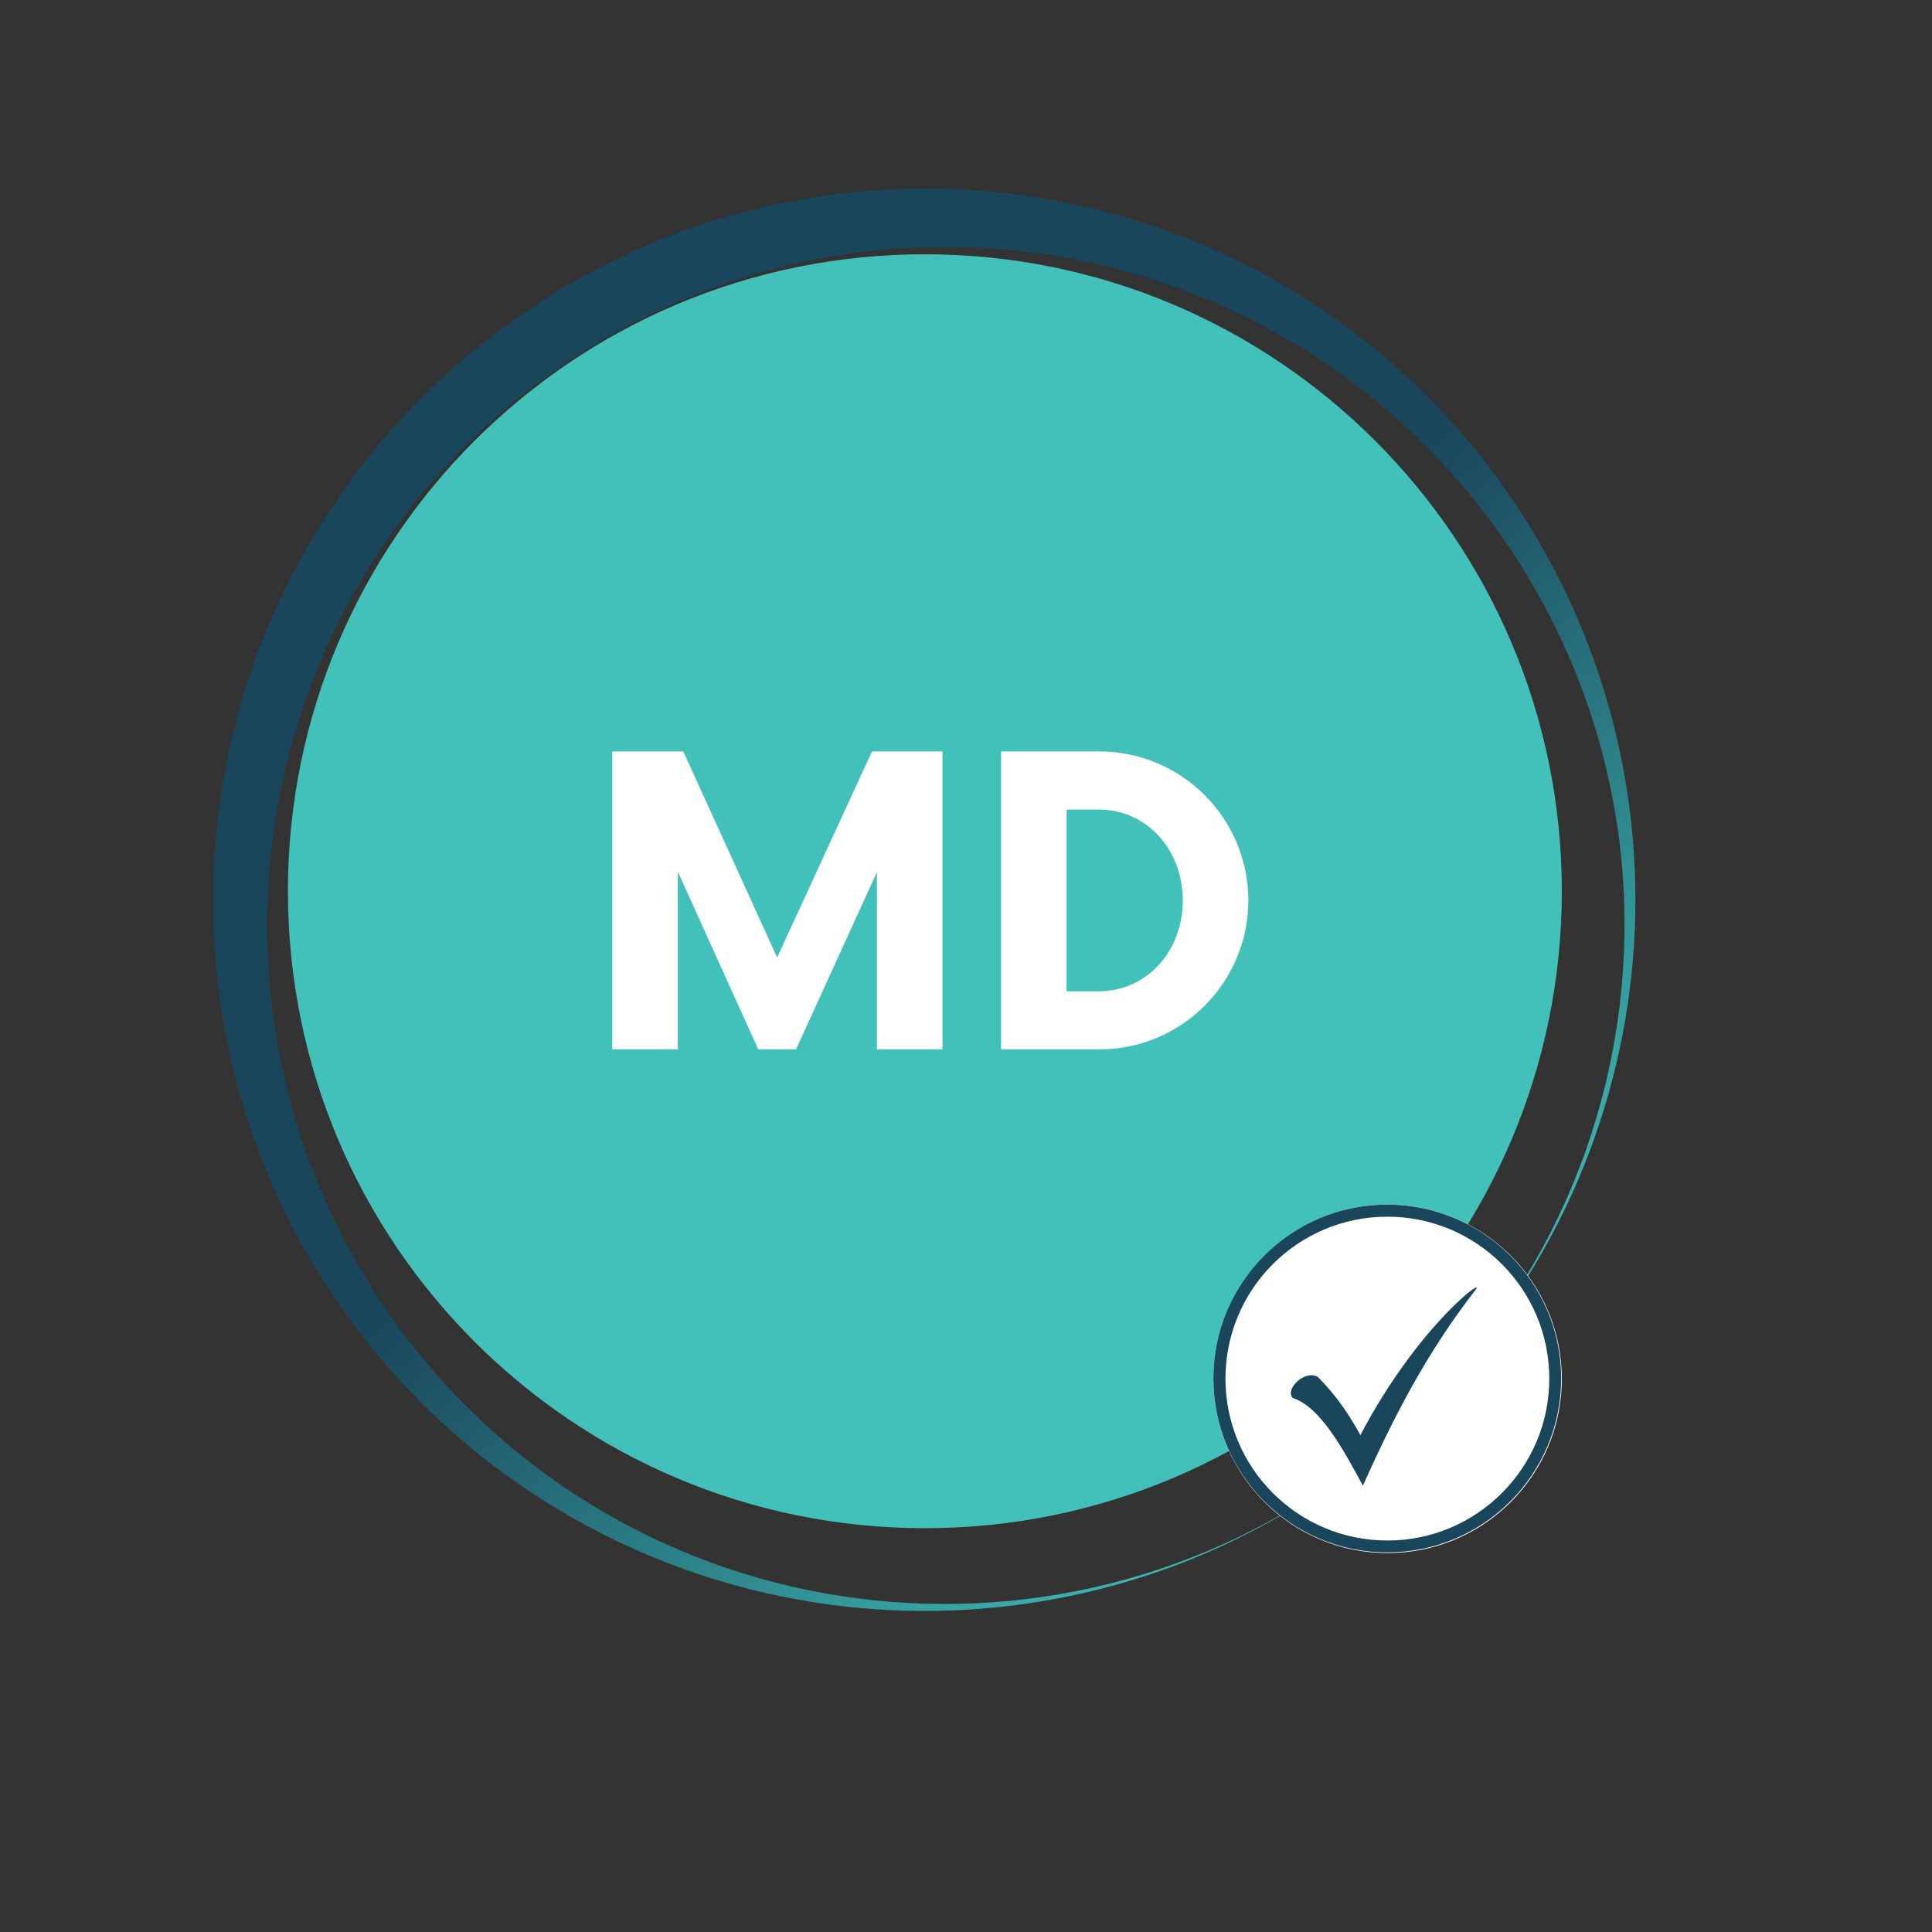 <svg xmlns="http://www.w3.org/2000/svg" xmlns:xlink="http://www.w3.org/1999/xlink" width="800"
    zoomAndPan="magnify" viewBox="0 0 600 600" height="800"
    preserveAspectRatio="xMidYMid meet" version="1.0">
    <rect x="0" y="0" width="600" height="600" fill="#333333" stroke="none"/>
    <defs>
        <g />
        <clipPath id="b214ef3958">
            <path
                d="M 89.414 78.969 L 485.039 78.969 L 485.039 474.594 L 89.414 474.594 Z M 89.414 78.969 "
                clip-rule="nonzero" />
        </clipPath>
        <clipPath id="efeaa10e8e">
            <path
                d="M 287.227 78.969 C 177.977 78.969 89.414 167.531 89.414 276.781 C 89.414 386.031 177.977 474.594 287.227 474.594 C 396.473 474.594 485.039 386.031 485.039 276.781 C 485.039 167.531 396.473 78.969 287.227 78.969 "
                clip-rule="nonzero" />
        </clipPath>
        <clipPath id="f0a2b095f5">
            <path d="M 66 58 L 508 58 L 508 501 L 66 501 Z M 66 58 " clip-rule="nonzero" />
        </clipPath>
        <clipPath id="f06f5a09c4">
            <path
                d="M 325.688 -41.008 L 609.508 297.504 L 248.586 600.117 L -35.238 261.609 Z M 325.688 -41.008 "
                clip-rule="nonzero" />
        </clipPath>
        <clipPath id="a9e37f7226">
            <path
                d="M 325.688 -41.008 L 609.508 297.504 L 248.586 600.117 L -35.238 261.609 Z M 325.688 -41.008 "
                clip-rule="nonzero" />
        </clipPath>
        <clipPath id="57fcbcf558">
            <path
                d="M 428.984 448.727 C 418.129 457.836 406.504 465.828 394.113 472.707 C 387.93 476.129 381.59 479.254 375.098 482.082 C 368.605 484.91 361.992 487.406 355.258 489.57 C 352.277 490.531 349.277 491.43 346.262 492.266 C 343.246 493.102 340.211 493.875 337.16 494.582 C 334.109 495.289 331.047 495.93 327.969 496.508 C 324.891 497.082 321.805 497.594 318.707 498.039 C 315.605 498.484 312.5 498.867 309.387 499.18 C 306.27 499.496 303.148 499.742 300.023 499.926 C 296.898 500.105 293.773 500.223 290.641 500.27 C 287.512 500.32 284.383 500.301 281.254 500.219 C 278.121 500.137 274.996 499.984 271.875 499.77 C 268.75 499.551 265.633 499.27 262.523 498.922 C 259.41 498.574 256.309 498.16 253.215 497.68 C 250.125 497.199 247.043 496.652 243.973 496.043 C 240.902 495.434 237.844 494.758 234.805 494.016 C 231.762 493.273 228.738 492.473 225.73 491.602 C 222.723 490.734 219.738 489.801 216.77 488.805 C 213.801 487.809 210.855 486.754 207.934 485.633 C 205.012 484.512 202.113 483.328 199.242 482.086 C 196.367 480.844 193.523 479.539 190.707 478.176 C 187.891 476.812 185.102 475.387 182.348 473.906 C 179.59 472.422 176.867 470.883 174.176 469.285 C 171.484 467.688 168.828 466.035 166.207 464.324 C 163.586 462.613 161 460.848 158.457 459.027 C 155.91 457.207 153.402 455.332 150.938 453.406 C 148.469 451.48 146.047 449.504 143.664 447.473 C 141.281 445.445 138.941 443.363 136.648 441.234 C 134.355 439.105 132.105 436.93 129.902 434.707 C 127.703 432.484 125.547 430.215 123.441 427.898 C 121.336 425.582 119.281 423.223 117.277 420.82 C 115.27 418.418 113.316 415.973 111.414 413.488 C 109.512 411.004 107.664 408.477 105.871 405.914 C 104.074 403.352 102.336 400.75 100.652 398.109 C 98.969 395.473 97.34 392.801 95.77 390.094 C 91.191 382.188 87.121 374.027 83.562 365.617 C 80 357.203 76.977 348.602 74.488 339.809 C 71.996 331.02 70.062 322.109 68.684 313.078 C 67.305 304.047 66.492 294.961 66.246 285.828 C 66.043 278.496 66.211 271.164 66.746 263.832 C 67.812 249.109 70.328 234.633 74.293 220.41 L 75.055 217.758 C 75.309 216.867 75.559 215.98 75.84 215.105 L 76.668 212.469 C 76.938 211.586 77.215 210.707 77.52 209.836 C 78.695 206.336 79.953 202.871 81.281 199.438 C 83.961 192.555 86.98 185.824 90.344 179.246 C 97.09 166.035 105.09 153.633 114.348 142.043 C 118.965 136.27 123.855 130.73 129.027 125.43 C 134.195 120.125 139.613 115.102 145.281 110.359 C 156.648 100.828 168.844 92.512 181.863 85.41 C 201.477 74.723 222.234 67.199 244.137 62.832 C 251.371 61.387 258.664 60.312 266.008 59.602 C 276.984 58.531 287.977 58.285 298.984 58.863 C 309.996 59.441 320.902 60.832 331.703 63.047 C 342.5 65.258 353.078 68.262 363.426 72.055 C 373.777 75.852 383.785 80.398 393.453 85.695 C 406.262 92.715 418.246 100.938 429.406 110.355 C 431.797 112.379 434.145 114.445 436.445 116.566 C 438.75 118.688 441.008 120.852 443.219 123.07 C 445.43 125.285 447.59 127.547 449.707 129.852 C 451.82 132.16 453.887 134.512 455.902 136.906 C 457.918 139.301 459.879 141.734 461.793 144.215 C 463.703 146.691 465.562 149.207 467.367 151.766 C 469.172 154.32 470.922 156.914 472.617 159.547 C 474.312 162.18 475.953 164.844 477.535 167.543 C 479.117 170.246 480.641 172.977 482.105 175.742 C 483.57 178.508 484.98 181.305 486.324 184.129 C 487.672 186.953 488.961 189.805 490.188 192.684 C 491.414 195.566 492.578 198.469 493.684 201.398 C 494.785 204.328 495.824 207.277 496.805 210.25 C 497.781 213.223 498.695 216.219 499.547 219.23 C 500.398 222.242 501.188 225.27 501.91 228.316 C 502.633 231.359 503.289 234.422 503.883 237.492 C 504.477 240.566 505.004 243.652 505.465 246.746 C 505.93 249.844 506.324 252.949 506.656 256.062 C 506.984 259.172 507.25 262.293 507.449 265.414 C 507.645 268.539 507.777 271.668 507.844 274.797 C 507.91 277.926 507.91 281.055 507.844 284.184 C 507.773 287.316 507.641 290.441 507.441 293.566 C 507.242 296.691 506.977 299.809 506.645 302.922 C 506.312 306.035 505.914 309.141 505.453 312.234 C 504.988 315.332 504.461 318.414 503.863 321.488 C 503.27 324.562 502.609 327.625 501.887 330.668 C 501.164 333.715 500.375 336.742 499.523 339.758 C 498.668 342.77 497.754 345.762 496.773 348.734 C 495.793 351.711 494.754 354.66 493.648 357.59 C 492.543 360.52 491.379 363.426 490.148 366.305 C 488.922 369.184 487.633 372.039 486.285 374.863 C 484.938 377.691 483.527 380.484 482.062 383.25 C 478.738 389.496 475.125 395.57 471.215 401.477 C 467.309 407.379 463.125 413.074 458.668 418.562 C 454.219 424.055 449.488 429.312 444.551 434.363 C 439.609 439.41 434.398 444.191 428.984 448.727 Z M 428.984 448.727 C 434.387 444.18 439.566 439.379 444.516 434.324 C 449.453 429.277 454.129 423.973 458.531 418.465 C 467.367 407.402 475.008 395.566 481.453 382.957 C 483.059 379.816 484.582 376.641 486.027 373.426 C 487.477 370.211 488.832 366.961 490.105 363.672 C 493.293 355.48 495.961 347.121 498.109 338.598 C 500.254 330.074 501.863 321.449 502.934 312.727 C 504 304 504.523 295.246 504.5 286.453 C 504.473 277.664 503.902 268.914 502.785 260.195 C 502.281 256.375 501.676 252.566 500.965 248.781 C 500.254 244.992 499.438 241.223 498.52 237.48 C 497.602 233.738 496.586 230.02 495.465 226.332 C 494.344 222.645 493.121 218.988 491.801 215.367 C 490.48 211.75 489.059 208.164 487.543 204.621 C 486.023 201.078 484.41 197.582 482.703 194.125 C 480.992 190.672 479.191 187.266 477.293 183.91 C 475.398 180.555 473.41 177.254 471.336 174.004 C 469.258 170.758 467.094 167.57 464.844 164.441 C 462.59 161.312 460.258 158.25 457.836 155.25 C 455.418 152.25 452.918 149.316 450.336 146.453 C 447.758 143.59 445.102 140.801 442.367 138.082 C 439.637 135.363 436.828 132.723 433.953 130.16 C 431.074 127.594 428.129 125.109 425.113 122.707 C 422.102 120.305 419.023 117.988 415.883 115.754 C 412.742 113.52 409.543 111.371 406.281 109.312 C 403.023 107.254 399.711 105.285 396.344 103.41 C 392.977 101.531 389.562 99.75 386.098 98.059 C 382.633 96.367 379.125 94.773 375.574 93.277 C 372.023 91.777 368.434 90.379 364.805 89.078 C 361.176 87.777 357.516 86.574 353.82 85.477 C 350.125 84.375 346.402 83.375 342.652 82.477 C 338.906 81.582 335.133 80.789 331.34 80.098 C 327.547 79.406 323.738 78.82 319.914 78.34 C 316.09 77.859 312.254 77.48 308.41 77.211 C 304.562 76.938 300.711 76.773 296.855 76.711 C 293.004 76.652 289.148 76.695 285.297 76.848 C 281.445 76.996 277.598 77.254 273.758 77.613 C 269.922 77.977 266.094 78.441 262.281 79.012 C 258.469 79.582 254.672 80.258 250.898 81.035 C 247.121 81.816 243.367 82.695 239.641 83.68 C 235.914 84.664 232.215 85.75 228.547 86.938 C 222.133 89.02 215.832 91.398 209.645 94.082 C 203.457 96.762 197.422 99.738 191.535 103.012 C 179.719 109.574 168.637 117.195 158.277 125.875 C 153.105 130.215 148.156 134.781 143.43 139.578 C 138.703 144.371 134.215 149.387 129.961 154.621 C 121.441 165.109 114.012 176.316 107.668 188.246 C 106.266 190.883 104.918 193.551 103.629 196.242 C 102.344 198.938 101.113 201.66 99.938 204.406 C 98.766 207.152 97.648 209.922 96.594 212.715 C 95.539 215.508 94.543 218.324 93.605 221.16 C 92.672 223.996 91.793 226.848 90.98 229.723 C 90.164 232.594 89.41 235.484 88.715 238.387 C 88.023 241.293 87.391 244.211 86.824 247.145 C 86.254 250.074 85.746 253.016 85.305 255.969 C 84.859 258.922 84.477 261.883 84.16 264.852 C 83.84 267.82 83.586 270.797 83.391 273.777 C 83.199 276.754 83.07 279.738 83.004 282.723 C 82.938 285.707 82.934 288.695 82.996 291.68 C 83.055 294.664 83.18 297.648 83.367 300.629 C 83.555 303.605 83.805 306.582 84.117 309.551 C 84.43 312.52 84.805 315.48 85.246 318.434 C 85.684 321.387 86.184 324.332 86.746 327.262 C 87.312 330.195 87.938 333.113 88.625 336.02 C 89.312 338.926 90.059 341.816 90.871 344.688 C 91.68 347.562 92.551 350.418 93.48 353.254 C 94.414 356.09 95.402 358.906 96.453 361.699 C 97.504 364.496 98.613 367.266 99.781 370.012 C 100.949 372.762 102.176 375.484 103.461 378.18 C 104.742 380.875 106.082 383.539 107.48 386.18 C 108.875 388.816 110.328 391.426 111.836 394.004 C 113.344 396.578 114.902 399.125 116.52 401.633 C 118.133 404.145 119.801 406.621 121.523 409.059 C 123.242 411.5 125.016 413.902 126.836 416.266 C 128.656 418.633 130.531 420.957 132.449 423.242 C 134.371 425.527 136.34 427.773 138.355 429.973 C 140.371 432.176 142.434 434.332 144.539 436.449 C 146.648 438.562 148.801 440.633 150.996 442.652 C 153.191 444.676 155.43 446.652 157.707 448.582 C 168.375 457.602 179.832 465.473 192.074 472.199 C 204.32 478.926 217.113 484.371 230.449 488.535 C 243.891 492.73 257.613 495.555 271.617 497.008 C 285.625 498.457 299.637 498.504 313.656 497.148 C 327.738 495.797 341.547 493.051 355.074 488.91 C 368.605 484.766 381.586 479.312 394.012 472.547 C 400.219 469.172 406.238 465.492 412.074 461.512 C 417.922 457.52 423.559 453.258 428.984 448.727 Z M 428.984 448.727 "
                clip-rule="nonzero" />
        </clipPath>
        <linearGradient x1="-269.133"
            gradientTransform="matrix(0.217, 0.259, -0.259, 0.217, 314.614, -31.618)"
            y1="654.5" x2="1576.08" gradientUnits="userSpaceOnUse" y2="654.5" id="24115bbe63">
            <stop stop-opacity="1" stop-color="rgb(10.199%, 27.499%, 35.699%)" offset="0" />
            <stop stop-opacity="1" stop-color="rgb(10.199%, 27.499%, 35.699%)" offset="0.25" />
            <stop stop-opacity="1" stop-color="rgb(10.199%, 27.499%, 35.699%)"
                offset="0.375" />
            <stop stop-opacity="1" stop-color="rgb(10.199%, 27.499%, 35.699%)"
                offset="0.438" />
            <stop stop-opacity="1" stop-color="rgb(10.199%, 27.499%, 35.699%)"
                offset="0.469" />
            <stop stop-opacity="1" stop-color="rgb(10.199%, 27.499%, 35.699%)"
                offset="0.484" />
            <stop stop-opacity="1" stop-color="rgb(10.306%, 27.835%, 35.959%)"
                offset="0.488" />
            <stop stop-opacity="1" stop-color="rgb(10.413%, 28.172%, 36.218%)"
                offset="0.492" />
            <stop stop-opacity="1" stop-color="rgb(10.568%, 28.661%, 36.595%)"
                offset="0.496" />
            <stop stop-opacity="1" stop-color="rgb(10.724%, 29.15%, 36.974%)" offset="0.5" />
            <stop stop-opacity="1" stop-color="rgb(10.88%, 29.64%, 37.352%)"
                offset="0.504" />
            <stop stop-opacity="1" stop-color="rgb(11.035%, 30.13%, 37.73%)"
                offset="0.508" />
            <stop stop-opacity="1" stop-color="rgb(11.189%, 30.62%, 38.107%)"
                offset="0.512" />
            <stop stop-opacity="1" stop-color="rgb(11.345%, 31.11%, 38.486%)"
                offset="0.516" />
            <stop stop-opacity="1" stop-color="rgb(11.501%, 31.599%, 38.863%)"
                offset="0.52" />
            <stop stop-opacity="1" stop-color="rgb(11.656%, 32.089%, 39.241%)"
                offset="0.523" />
            <stop stop-opacity="1" stop-color="rgb(11.812%, 32.579%, 39.619%)"
                offset="0.527" />
            <stop stop-opacity="1" stop-color="rgb(11.967%, 33.069%, 39.998%)"
                offset="0.531" />
            <stop stop-opacity="1" stop-color="rgb(12.122%, 33.559%, 40.375%)"
                offset="0.535" />
            <stop stop-opacity="1" stop-color="rgb(12.277%, 34.048%, 40.753%)"
                offset="0.539" />
            <stop stop-opacity="1" stop-color="rgb(12.433%, 34.537%, 41.13%)"
                offset="0.543" />
            <stop stop-opacity="1" stop-color="rgb(12.589%, 35.027%, 41.508%)"
                offset="0.547" />
            <stop stop-opacity="1" stop-color="rgb(12.744%, 35.516%, 41.887%)"
                offset="0.551" />
            <stop stop-opacity="1" stop-color="rgb(12.9%, 36.006%, 42.265%)"
                offset="0.555" />
            <stop stop-opacity="1" stop-color="rgb(13.055%, 36.496%, 42.642%)"
                offset="0.559" />
            <stop stop-opacity="1" stop-color="rgb(13.211%, 36.986%, 43.021%)"
                offset="0.562" />
            <stop stop-opacity="1" stop-color="rgb(13.365%, 37.476%, 43.399%)"
                offset="0.566" />
            <stop stop-opacity="1" stop-color="rgb(13.521%, 37.965%, 43.777%)"
                offset="0.57" />
            <stop stop-opacity="1" stop-color="rgb(13.676%, 38.455%, 44.154%)"
                offset="0.574" />
            <stop stop-opacity="1" stop-color="rgb(13.832%, 38.945%, 44.533%)"
                offset="0.578" />
            <stop stop-opacity="1" stop-color="rgb(13.988%, 39.435%, 44.91%)"
                offset="0.582" />
            <stop stop-opacity="1" stop-color="rgb(14.143%, 39.925%, 45.288%)"
                offset="0.586" />
            <stop stop-opacity="1" stop-color="rgb(14.299%, 40.413%, 45.667%)"
                offset="0.59" />
            <stop stop-opacity="1" stop-color="rgb(14.455%, 40.903%, 46.045%)"
                offset="0.594" />
            <stop stop-opacity="1" stop-color="rgb(14.609%, 41.393%, 46.422%)"
                offset="0.598" />
            <stop stop-opacity="1" stop-color="rgb(14.764%, 41.882%, 46.8%)"
                offset="0.602" />
            <stop stop-opacity="1" stop-color="rgb(14.92%, 42.372%, 47.177%)"
                offset="0.605" />
            <stop stop-opacity="1" stop-color="rgb(15.076%, 42.862%, 47.556%)"
                offset="0.609" />
            <stop stop-opacity="1" stop-color="rgb(15.231%, 43.352%, 47.934%)"
                offset="0.613" />
            <stop stop-opacity="1" stop-color="rgb(15.387%, 43.842%, 48.312%)"
                offset="0.617" />
            <stop stop-opacity="1" stop-color="rgb(15.543%, 44.331%, 48.689%)"
                offset="0.621" />
            <stop stop-opacity="1" stop-color="rgb(15.698%, 44.821%, 49.068%)"
                offset="0.625" />
            <stop stop-opacity="1" stop-color="rgb(15.852%, 45.311%, 49.445%)"
                offset="0.629" />
            <stop stop-opacity="1" stop-color="rgb(16.008%, 45.801%, 49.823%)"
                offset="0.633" />
            <stop stop-opacity="1" stop-color="rgb(16.164%, 46.289%, 50.201%)"
                offset="0.637" />
            <stop stop-opacity="1" stop-color="rgb(16.319%, 46.779%, 50.58%)"
                offset="0.641" />
            <stop stop-opacity="1" stop-color="rgb(16.475%, 47.269%, 50.957%)"
                offset="0.645" />
            <stop stop-opacity="1" stop-color="rgb(16.631%, 47.758%, 51.335%)"
                offset="0.648" />
            <stop stop-opacity="1" stop-color="rgb(16.786%, 48.248%, 51.712%)"
                offset="0.652" />
            <stop stop-opacity="1" stop-color="rgb(16.942%, 48.738%, 52.09%)"
                offset="0.656" />
            <stop stop-opacity="1" stop-color="rgb(17.096%, 49.228%, 52.469%)"
                offset="0.66" />
            <stop stop-opacity="1" stop-color="rgb(17.252%, 49.718%, 52.847%)"
                offset="0.664" />
            <stop stop-opacity="1" stop-color="rgb(17.407%, 50.208%, 53.224%)"
                offset="0.668" />
            <stop stop-opacity="1" stop-color="rgb(17.563%, 50.697%, 53.603%)"
                offset="0.672" />
            <stop stop-opacity="1" stop-color="rgb(17.719%, 51.187%, 53.981%)"
                offset="0.676" />
            <stop stop-opacity="1" stop-color="rgb(17.874%, 51.677%, 54.359%)"
                offset="0.68" />
            <stop stop-opacity="1" stop-color="rgb(18.028%, 52.165%, 54.736%)"
                offset="0.684" />
            <stop stop-opacity="1" stop-color="rgb(18.184%, 52.655%, 55.115%)"
                offset="0.688" />
            <stop stop-opacity="1" stop-color="rgb(18.34%, 53.145%, 55.492%)"
                offset="0.691" />
            <stop stop-opacity="1" stop-color="rgb(18.495%, 53.635%, 55.87%)"
                offset="0.695" />
            <stop stop-opacity="1" stop-color="rgb(18.651%, 54.124%, 56.248%)"
                offset="0.699" />
            <stop stop-opacity="1" stop-color="rgb(18.806%, 54.614%, 56.627%)"
                offset="0.703" />
            <stop stop-opacity="1" stop-color="rgb(18.962%, 55.104%, 57.004%)"
                offset="0.707" />
            <stop stop-opacity="1" stop-color="rgb(19.118%, 55.594%, 57.382%)"
                offset="0.711" />
            <stop stop-opacity="1" stop-color="rgb(19.272%, 56.084%, 57.759%)"
                offset="0.715" />
            <stop stop-opacity="1" stop-color="rgb(19.427%, 56.573%, 58.138%)"
                offset="0.719" />
            <stop stop-opacity="1" stop-color="rgb(19.583%, 57.063%, 58.516%)"
                offset="0.723" />
            <stop stop-opacity="1" stop-color="rgb(19.739%, 57.553%, 58.894%)"
                offset="0.727" />
            <stop stop-opacity="1" stop-color="rgb(19.894%, 58.041%, 59.271%)"
                offset="0.73" />
            <stop stop-opacity="1" stop-color="rgb(20.05%, 58.531%, 59.65%)"
                offset="0.734" />
            <stop stop-opacity="1" stop-color="rgb(20.206%, 59.021%, 60.027%)"
                offset="0.738" />
            <stop stop-opacity="1" stop-color="rgb(20.361%, 59.511%, 60.405%)"
                offset="0.742" />
            <stop stop-opacity="1" stop-color="rgb(20.515%, 60.001%, 60.783%)"
                offset="0.746" />
            <stop stop-opacity="1" stop-color="rgb(20.671%, 60.49%, 61.162%)"
                offset="0.75" />
            <stop stop-opacity="1" stop-color="rgb(20.827%, 60.98%, 61.539%)"
                offset="0.754" />
            <stop stop-opacity="1" stop-color="rgb(20.982%, 61.47%, 61.917%)"
                offset="0.758" />
            <stop stop-opacity="1" stop-color="rgb(21.138%, 61.96%, 62.294%)"
                offset="0.762" />
            <stop stop-opacity="1" stop-color="rgb(21.294%, 62.45%, 62.672%)"
                offset="0.766" />
            <stop stop-opacity="1" stop-color="rgb(21.449%, 62.939%, 63.051%)"
                offset="0.77" />
            <stop stop-opacity="1" stop-color="rgb(21.605%, 63.429%, 63.429%)"
                offset="0.773" />
            <stop stop-opacity="1" stop-color="rgb(21.759%, 63.918%, 63.806%)"
                offset="0.777" />
            <stop stop-opacity="1" stop-color="rgb(21.915%, 64.407%, 64.185%)"
                offset="0.781" />
            <stop stop-opacity="1" stop-color="rgb(22.07%, 64.897%, 64.563%)"
                offset="0.785" />
            <stop stop-opacity="1" stop-color="rgb(22.226%, 65.387%, 64.941%)"
                offset="0.789" />
            <stop stop-opacity="1" stop-color="rgb(22.382%, 65.877%, 65.318%)"
                offset="0.793" />
            <stop stop-opacity="1" stop-color="rgb(22.537%, 66.367%, 65.697%)"
                offset="0.797" />
            <stop stop-opacity="1" stop-color="rgb(22.691%, 66.856%, 66.074%)"
                offset="0.801" />
            <stop stop-opacity="1" stop-color="rgb(22.847%, 67.346%, 66.452%)"
                offset="0.805" />
            <stop stop-opacity="1" stop-color="rgb(23.003%, 67.836%, 66.83%)"
                offset="0.809" />
            <stop stop-opacity="1" stop-color="rgb(23.158%, 68.326%, 67.209%)"
                offset="0.812" />
            <stop stop-opacity="1" stop-color="rgb(23.314%, 68.816%, 67.586%)"
                offset="0.816" />
            <stop stop-opacity="1" stop-color="rgb(23.47%, 69.305%, 67.964%)"
                offset="0.82" />
            <stop stop-opacity="1" stop-color="rgb(23.625%, 69.794%, 68.341%)"
                offset="0.824" />
            <stop stop-opacity="1" stop-color="rgb(23.781%, 70.284%, 68.719%)"
                offset="0.828" />
            <stop stop-opacity="1" stop-color="rgb(23.935%, 70.773%, 69.098%)"
                offset="0.832" />
            <stop stop-opacity="1" stop-color="rgb(24.091%, 71.263%, 69.476%)"
                offset="0.836" />
            <stop stop-opacity="1" stop-color="rgb(24.246%, 71.753%, 69.853%)"
                offset="0.84" />
            <stop stop-opacity="1" stop-color="rgb(24.402%, 72.243%, 70.232%)"
                offset="0.844" />
            <stop stop-opacity="1" stop-color="rgb(24.557%, 72.733%, 70.609%)"
                offset="0.848" />
            <stop stop-opacity="1" stop-color="rgb(24.713%, 73.222%, 70.987%)"
                offset="0.852" />
            <stop stop-opacity="1" stop-color="rgb(24.869%, 73.712%, 71.365%)"
                offset="0.855" />
            <stop stop-opacity="1" stop-color="rgb(25.024%, 74.202%, 71.744%)"
                offset="0.859" />
            <stop stop-opacity="1" stop-color="rgb(25.179%, 74.692%, 72.121%)"
                offset="0.863" />
            <stop stop-opacity="1" stop-color="rgb(25.334%, 75.182%, 72.499%)"
                offset="0.867" />
            <stop stop-opacity="1" stop-color="rgb(25.417%, 75.439%, 72.699%)"
                offset="0.871" />
            <stop stop-opacity="1" stop-color="rgb(25.499%, 75.699%, 72.899%)"
                offset="0.875" />
            <stop stop-opacity="1" stop-color="rgb(25.499%, 75.699%, 72.899%)" offset="1" />
        </linearGradient>
        <clipPath id="3456e844ab">
            <path
                d="M 376.832 374.109 L 485.039 374.109 L 485.039 482.316 L 376.832 482.316 Z M 376.832 374.109 "
                clip-rule="nonzero" />
        </clipPath>
        <clipPath id="2fc3f8223f">
            <path
                d="M 430.934 374.109 C 401.055 374.109 376.832 398.332 376.832 428.215 C 376.832 458.094 401.055 482.316 430.934 482.316 C 460.816 482.316 485.039 458.094 485.039 428.215 C 485.039 398.332 460.816 374.109 430.934 374.109 "
                clip-rule="nonzero" />
        </clipPath>
        <clipPath id="c8a6c2fcb1">
            <path
                d="M 376.832 374.109 L 484.832 374.109 L 484.832 482.109 L 376.832 482.109 Z M 376.832 374.109 "
                clip-rule="nonzero" />
        </clipPath>
        <clipPath id="1351fe18aa">
            <path
                d="M 430.832 374.109 C 401.008 374.109 376.832 398.289 376.832 428.109 C 376.832 457.934 401.008 482.109 430.832 482.109 C 460.656 482.109 484.832 457.934 484.832 428.109 C 484.832 398.289 460.656 374.109 430.832 374.109 "
                clip-rule="nonzero" />
        </clipPath>
        <clipPath id="64f16a55e9">
            <path d="M 400 399 L 459 399 L 459 461.402 L 400 461.402 Z M 400 399 "
                clip-rule="nonzero" />
        </clipPath>
    </defs>
    <g clip-path="url(#b214ef3958)">
        <g clip-path="url(#efeaa10e8e)">
            <path fill="#41c1ba"
                d="M 89.414 78.969 L 485.039 78.969 L 485.039 474.594 L 89.414 474.594 Z M 89.414 78.969 "
                fill-opacity="1" fill-rule="nonzero" />
        </g>
    </g>
    <g fill="#ffffff" fill-opacity="1">
        <g transform="translate(181.061, 325.895)">
            <g>
                <path
                    d="M 89.742 -92.516 L 60.289 -28.527 L 31.148 -92.516 L 9.098 -92.516 L 9.098 0 L 29.449 0 L 29.449 -55.199 L 54.43 0 L 66.148 0 L 91.281 -55.047 L 91.281 0 L 111.637 0 L 111.637 -92.516 Z M 89.742 -92.516 " />
            </g>
        </g>
        <g transform="translate(301.794, 325.895)">
            <g>
                <path
                    d="M 9.098 0 L 39.629 0 C 65.07 0 85.887 -20.66 85.887 -46.258 C 85.887 -71.855 65.07 -92.516 39.629 -92.516 L 9.098 -92.516 Z M 29.449 -18.039 L 29.449 -74.477 L 39.473 -74.477 C 54.121 -74.477 65.531 -62.293 65.531 -46.258 C 65.531 -30.223 54.121 -18.039 39.473 -18.039 Z M 29.449 -18.039 " />
            </g>
        </g>
    </g>
    <g clip-path="url(#f0a2b095f5)">
        <g clip-path="url(#f06f5a09c4)">
            <g clip-path="url(#a9e37f7226)">
                <g clip-path="url(#57fcbcf558)">
                    <path fill="url(#24115bbe63)"
                        d="M 325.508 -159.262 L -151.586 240.758 L 248.445 717.867 L 725.539 317.848 Z M 325.508 -159.262 "
                        fill-rule="nonzero" />
                </g>
            </g>
        </g>
    </g>
    <g clip-path="url(#3456e844ab)">
        <g clip-path="url(#2fc3f8223f)">
            <path fill="#ffffff"
                d="M 376.832 374.109 L 485.039 374.109 L 485.039 482.316 L 376.832 482.316 Z M 376.832 374.109 "
                fill-opacity="1" fill-rule="nonzero" />
        </g>
    </g>
    <g clip-path="url(#c8a6c2fcb1)">
        <g clip-path="url(#1351fe18aa)">
            <path stroke-linecap="butt"
                transform="matrix(0.749, 0, 0, 0.749, 376.833, 374.111)" fill="none"
                stroke-linejoin="miter"
                d="M 72.132 -0.003 C 32.293 -0.003 -0.001 32.297 -0.001 72.13 C -0.001 111.969 32.293 144.263 72.132 144.263 C 111.971 144.263 144.264 111.969 144.264 72.13 C 144.264 32.297 111.971 -0.003 72.132 -0.003 "
                stroke="#1a465b" stroke-width="10" stroke-opacity="1" stroke-miterlimit="4" />
        </g>
    </g>
    <g clip-path="url(#64f16a55e9)">
        <path fill="#1a465b"
            d="M 409.27 427.613 C 414.711 433.113 418.598 438.613 422.484 445.688 C 440.625 411.113 462.648 395.402 457.984 400.902 C 443.215 420.02 433.109 439.402 423.262 461.402 C 417.562 450.926 410.305 437.043 401.496 434.164 C 398.902 431.543 405.121 425.258 409.27 427.613 Z M 409.27 427.613 "
            fill-opacity="1" fill-rule="nonzero" />
    </g>
</svg>